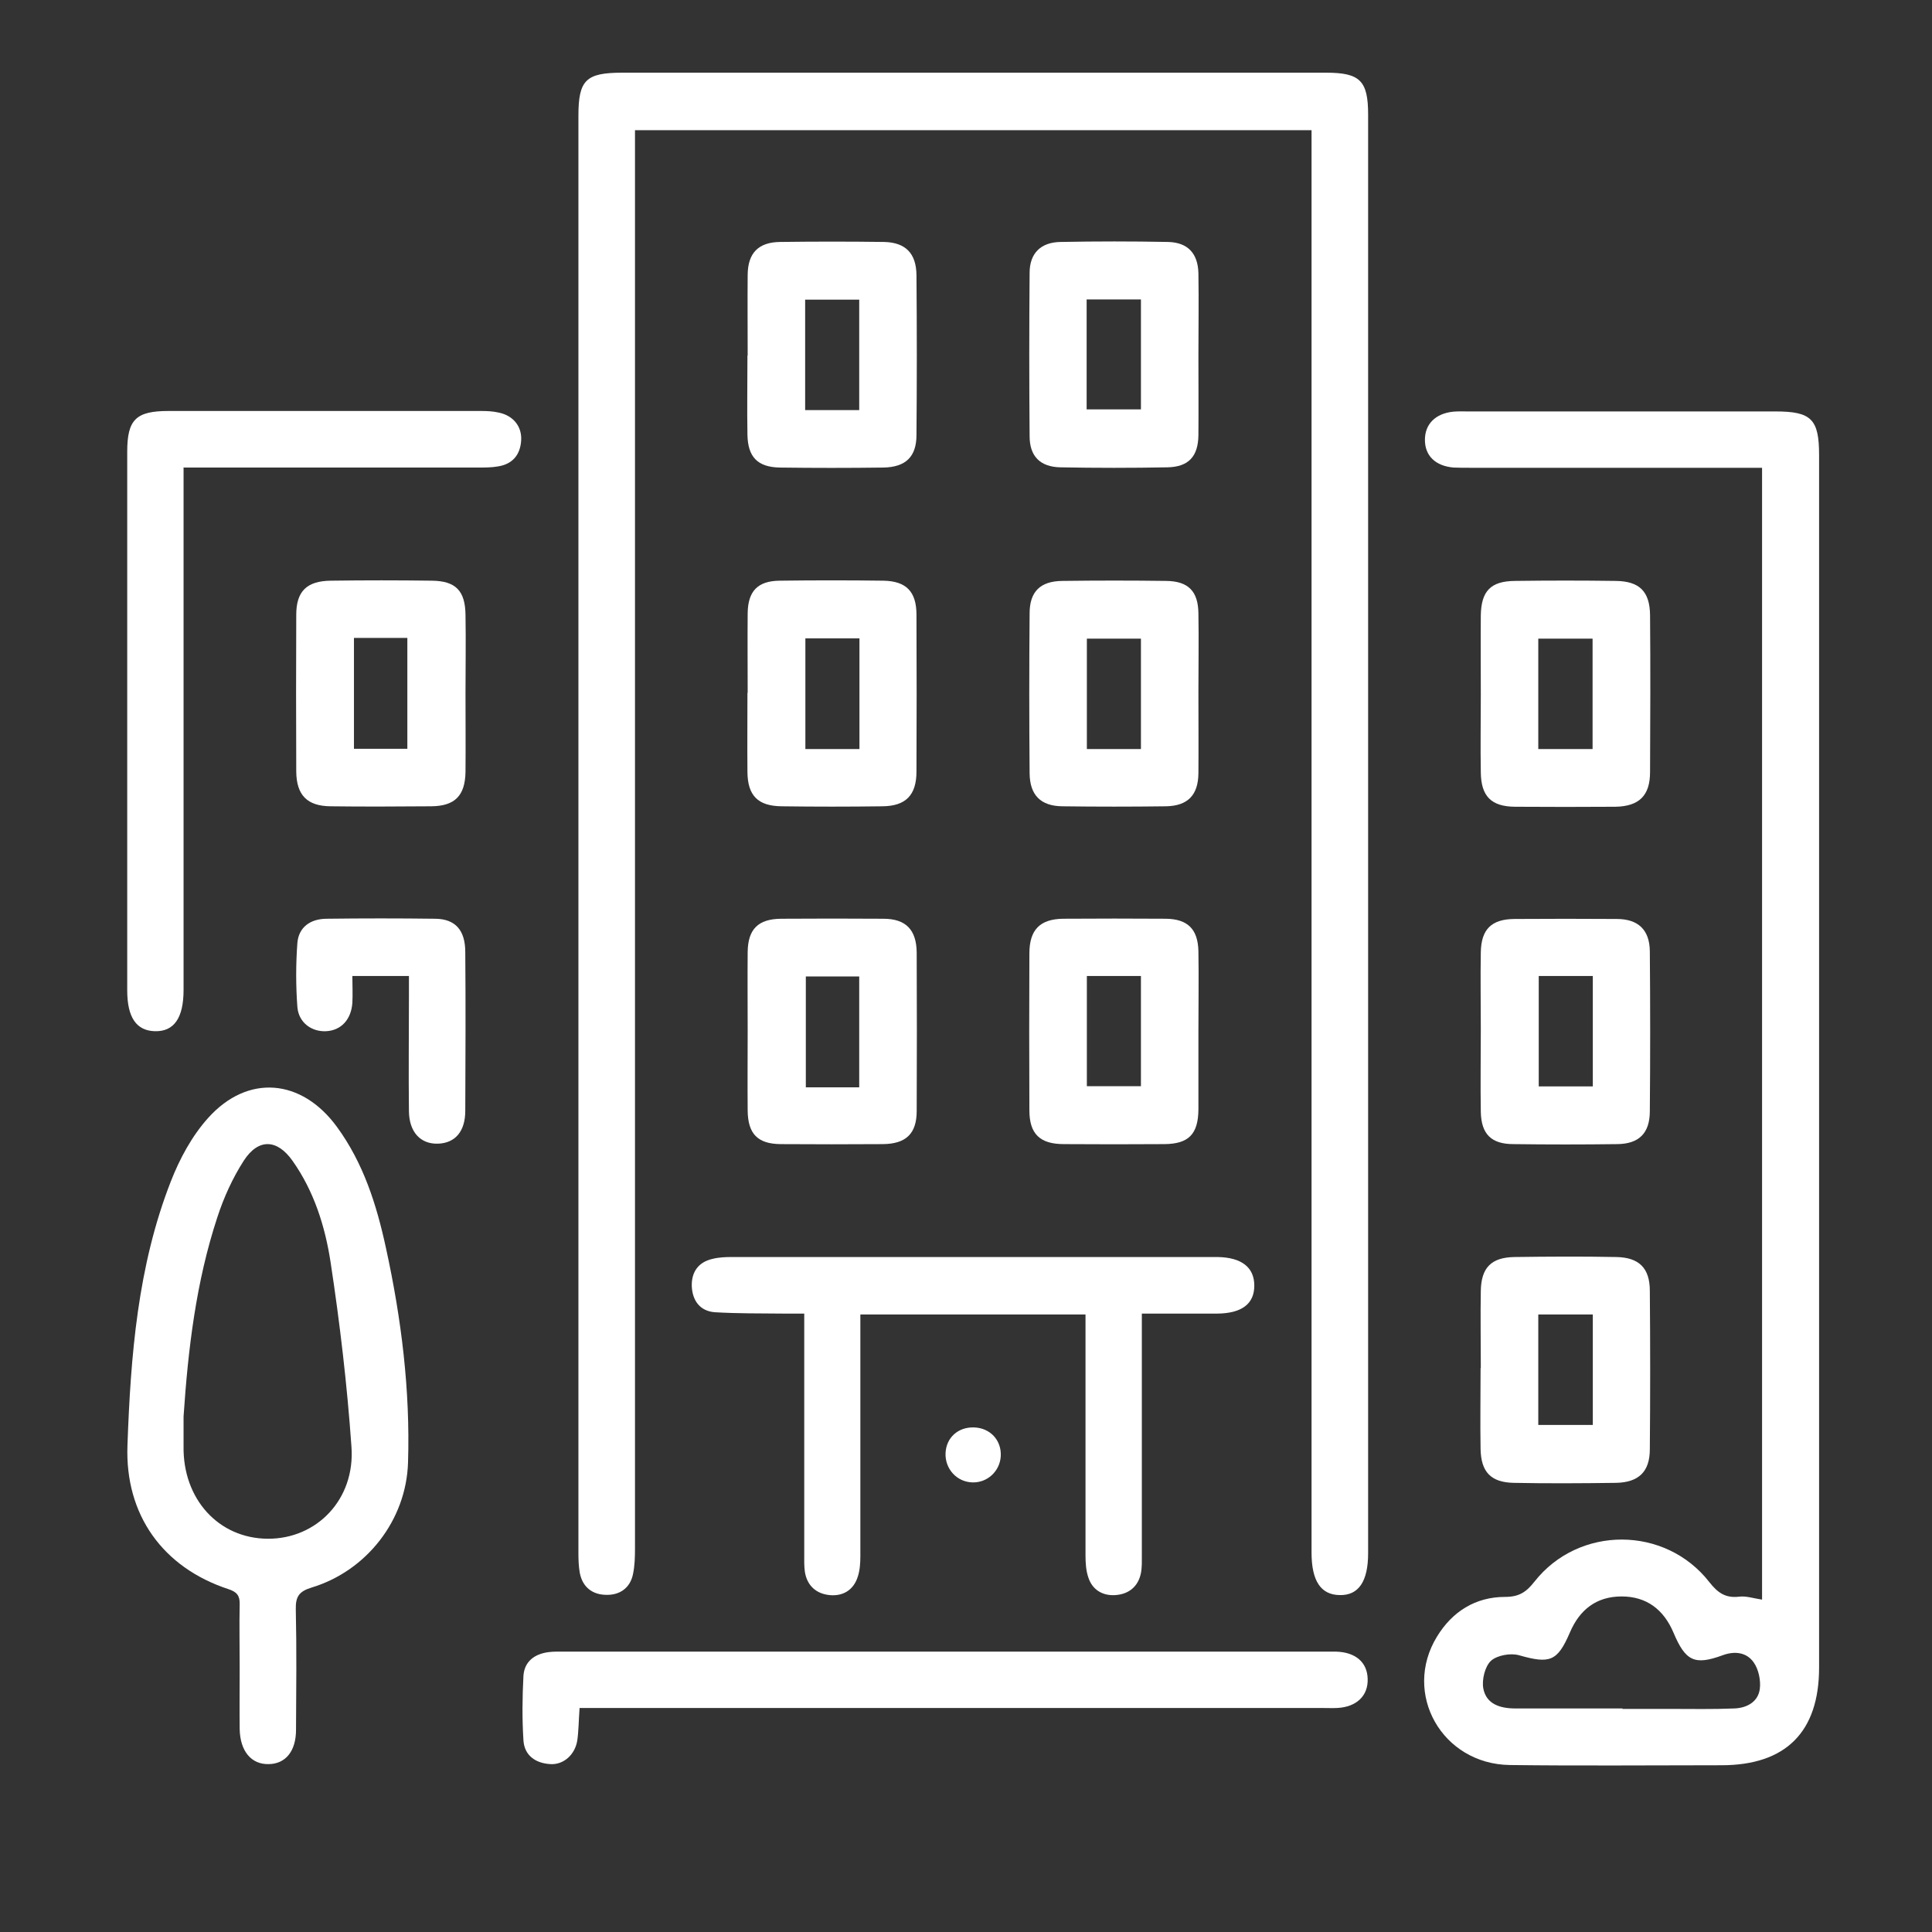 <?xml version="1.0" encoding="UTF-8"?>
<svg id="Capa_1" data-name="Capa 1" xmlns="http://www.w3.org/2000/svg" viewBox="0 0 85.04 85.04">
  <rect x="0" y="0" width="85.04" height="85.04" fill="#333333" stroke="none"/>
  <defs>
    <style>
      .cls-1 {
        fill: #fff;
        stroke-width: 0px;
      }
    </style>
  </defs>
  <path class="cls-1" d="m57.71,5.73h-29.76v.98c0,20.48,0,40.96,0,61.44,0,.38-.01.78-.09,1.15-.13.61-.59.91-1.16.9-.61,0-1.06-.33-1.18-.97-.05-.28-.06-.58-.06-.87,0-21.09,0-42.17,0-63.26,0-1.58.33-1.9,1.93-1.9h30.98c1.49,0,1.85.35,1.85,1.84v63.33c0,1.24-.42,1.86-1.25,1.84-.83-.01-1.24-.62-1.24-1.87V5.73Z"/>
  <path class="cls-1" d="m77.56,70.39V20.59h-.85c-4,0-8,0-12,0-.24,0-.49,0-.73-.01-.8-.07-1.26-.52-1.26-1.22,0-.69.46-1.16,1.25-1.24.22-.02.44-.01.65-.01,4.51,0,9.02,0,13.53,0,1.58,0,1.92.34,1.92,1.92v53.37c0,2.83-1.46,4.3-4.3,4.3-3.1,0-6.21.03-9.31-.01-2.99-.04-4.74-3.15-3.21-5.65.67-1.1,1.69-1.75,3-1.75.61,0,.93-.21,1.29-.67,1.95-2.48,5.76-2.47,7.7.02.37.47.71.71,1.31.64.3-.04.62.07,1.01.13m-6.15,4.81c.7,0,1.4,0,2.1,0,.94,0,1.89.02,2.83-.02.54-.02,1.04-.28,1.12-.85.05-.38-.05-.87-.27-1.18-.31-.44-.83-.51-1.37-.31-1.23.45-1.63.26-2.16-1-.43-1.01-1.18-1.59-2.28-1.59-1.11,0-1.85.58-2.28,1.59-.55,1.28-.89,1.38-2.23,1-.38-.11-.97,0-1.24.24-.27.25-.41.84-.34,1.22.13.69.74.88,1.41.88,1.57,0,3.14,0,4.72,0"/>
  <path class="cls-1" d="m10.55,73.44c0-.94-.02-1.89,0-2.83.01-.38-.13-.54-.49-.66-2.9-.95-4.56-3.28-4.45-6.32.14-3.95.45-7.9,1.91-11.63.39-1,.93-2,1.64-2.79,1.75-1.95,4.12-1.73,5.67.39,1.17,1.6,1.75,3.44,2.16,5.34.68,3.11,1.07,6.26.97,9.44-.08,2.54-1.83,4.77-4.25,5.5-.55.17-.7.4-.69.95.04,1.77.02,3.54.01,5.31,0,.94-.46,1.5-1.2,1.51-.77.02-1.26-.57-1.28-1.54-.01-.9,0-1.79,0-2.69m-2.47-11.08c0,.44,0,.87,0,1.31-.04,2.33,1.54,4.07,3.71,4.08,2.15.01,3.85-1.73,3.68-4.05-.19-2.72-.51-5.44-.92-8.13-.24-1.57-.73-3.12-1.67-4.45-.68-.97-1.51-1-2.15-.01-.49.76-.88,1.62-1.16,2.48-.94,2.85-1.29,5.8-1.49,8.78"/>
  <path class="cls-1" d="m47.78,57.86h-9.91v.82c0,3.27,0,6.54,0,9.81,0,.31-.02.64-.12.93-.19.58-.66.85-1.24.79-.58-.06-.98-.41-1.08-1.01-.04-.26-.03-.53-.03-.8,0-3.22,0-6.44,0-9.67v-.91c-.32,0-.61,0-.89,0-1.02-.01-2.04,0-3.05-.06-.64-.05-.98-.5-1.01-1.14-.02-.63.29-1.07.92-1.21.28-.07.57-.08.86-.08,7.05,0,14.1,0,21.15,0,.07,0,.15,0,.22,0,1.06.02,1.61.46,1.61,1.26,0,.8-.55,1.22-1.63,1.23-1.08,0-2.17,0-3.32,0v.88c0,3.25,0,6.49,0,9.74,0,.27.01.54-.04.8-.12.6-.54.93-1.12.97-.55.04-1.01-.22-1.19-.76-.11-.31-.13-.66-.13-1,0-3.25,0-6.49,0-9.74v-.85Z"/>
  <path class="cls-1" d="m8.08,20.59v22.98c0,1.24-.42,1.84-1.26,1.82-.82-.02-1.22-.61-1.22-1.8,0-7.9,0-15.8,0-23.7,0-1.42.38-1.8,1.82-1.8,4.58,0,9.16,0,13.74,0,.26,0,.53.01.79.07.64.13,1.03.61.99,1.23-.04.63-.38,1.04-1.02,1.14-.28.05-.58.05-.87.05-4.02,0-8.05,0-12.07,0h-.91Z"/>
  <path class="cls-1" d="m25.51,75.2c-.04.55-.04.99-.1,1.41-.1.63-.61,1.08-1.19,1.04-.65-.04-1.14-.38-1.18-1.05-.06-.94-.05-1.89,0-2.83.04-.64.49-.97,1.11-1.05.24-.03.48-.02.73-.02h33.44c.17,0,.34,0,.51,0,.84.03,1.35.47,1.37,1.19.03.75-.49,1.25-1.35,1.29-.22.01-.44,0-.65,0H25.51Z"/>
  <path class="cls-1" d="m65.18,60.22c0-1.14-.02-2.28,0-3.41.02-1.01.46-1.46,1.47-1.48,1.5-.02,3-.03,4.5,0,1,.02,1.47.49,1.47,1.49.02,2.32.02,4.65,0,6.97,0,.99-.49,1.46-1.49,1.48-1.5.02-3,.03-4.5,0-1.01-.02-1.44-.48-1.46-1.49-.02-1.19,0-2.37,0-3.56m4.94-2.36h-2.4v4.86h2.4v-4.86Z"/>
  <path class="cls-1" d="m20.49,30.49c0,1.16.01,2.32,0,3.49-.02,1.05-.47,1.5-1.51,1.51-1.48.01-2.95.02-4.43,0-1.03-.01-1.5-.49-1.51-1.53-.01-2.3-.01-4.6,0-6.9,0-1.04.47-1.49,1.53-1.5,1.48-.02,2.95-.02,4.43,0,1.06.01,1.48.44,1.49,1.52.02,1.14,0,2.28,0,3.41m-4.91,2.47h2.35v-4.88h-2.35v4.88Z"/>
  <path class="cls-1" d="m32.91,30.49c0-1.16-.01-2.32,0-3.49.01-.98.44-1.43,1.41-1.44,1.52-.02,3.05-.02,4.57,0,1,.02,1.45.48,1.45,1.5.01,2.3.01,4.6,0,6.9,0,1.04-.47,1.52-1.5,1.53-1.48.02-2.95.02-4.43,0-1.05-.01-1.5-.47-1.51-1.51-.01-1.16,0-2.32,0-3.48m4.93-2.4h-2.38v4.87h2.38v-4.87Z"/>
  <path class="cls-1" d="m52.75,30.48c0,1.19.01,2.37,0,3.56-.01.96-.47,1.43-1.42,1.45-1.52.02-3.05.02-4.57,0-.95-.01-1.43-.49-1.44-1.45-.02-2.35-.02-4.69,0-7.04,0-.96.47-1.42,1.44-1.43,1.52-.02,3.05-.02,4.57,0,.98.01,1.41.46,1.42,1.43.02,1.16,0,2.32,0,3.48m-2.53-2.37h-2.38v4.86h2.38v-4.86Z"/>
  <path class="cls-1" d="m65.18,30.56c0-1.16-.01-2.32,0-3.48.02-1.07.44-1.5,1.5-1.51,1.48-.02,2.95-.02,4.43,0,1.05.01,1.51.46,1.52,1.51.02,2.3.01,4.6,0,6.9,0,1.04-.48,1.51-1.52,1.53-1.48.01-2.95.01-4.43,0-1.04-.01-1.49-.46-1.5-1.52-.02-1.14,0-2.27,0-3.41m2.53,2.39h2.39v-4.86h-2.39v4.86Z"/>
  <path class="cls-1" d="m32.91,45.4c0-1.16-.01-2.32,0-3.49.01-1.01.46-1.46,1.47-1.47,1.5-.01,3-.01,4.5,0,.99,0,1.46.48,1.47,1.49.01,2.32.01,4.65,0,6.97,0,1-.47,1.45-1.49,1.46-1.5.01-3,.01-4.5,0-1.01-.01-1.44-.45-1.45-1.48-.01-1.16,0-2.32,0-3.48m4.91-2.42h-2.35v4.88h2.35v-4.88Z"/>
  <path class="cls-1" d="m52.75,45.43c0,1.14,0,2.28,0,3.41-.01,1.08-.43,1.51-1.49,1.52-1.48.01-2.95.01-4.43,0-1.06,0-1.52-.45-1.52-1.49-.01-2.3-.01-4.6,0-6.9,0-1.05.47-1.52,1.5-1.53,1.5-.01,3-.01,4.5,0,.97.01,1.42.46,1.44,1.43.02,1.19,0,2.37,0,3.56m-4.91,2.38h2.38v-4.85h-2.38v4.85Z"/>
  <path class="cls-1" d="m32.91,15.65c0-1.19-.01-2.37,0-3.56.01-.95.47-1.43,1.43-1.44,1.53-.02,3.05-.02,4.57,0,.95.02,1.42.5,1.43,1.46.02,2.35.02,4.7,0,7.04,0,.95-.47,1.41-1.45,1.43-1.53.02-3.05.02-4.57,0-.98-.02-1.4-.47-1.42-1.44-.02-1.16,0-2.32,0-3.49m4.92-2.46h-2.38v4.86h2.38v-4.86Z"/>
  <path class="cls-1" d="m52.75,15.67c0,1.16.01,2.32,0,3.48-.01.94-.43,1.4-1.36,1.42-1.57.03-3.15.03-4.72,0-.89-.02-1.35-.49-1.35-1.37-.02-2.4-.02-4.79,0-7.19,0-.86.49-1.35,1.37-1.36,1.57-.03,3.15-.03,4.72,0,.88.02,1.32.51,1.34,1.38.02,1.21,0,2.42,0,3.63m-2.53-2.48h-2.39v4.84h2.39v-4.84Z"/>
  <path class="cls-1" d="m65.18,45.32c0-1.14-.02-2.27,0-3.41.02-1.01.47-1.45,1.48-1.46,1.5-.01,3-.01,4.5,0,.95,0,1.45.48,1.46,1.42.02,2.35.02,4.7,0,7.04,0,.97-.48,1.44-1.43,1.45-1.52.02-3.05.02-4.57,0-.98,0-1.42-.44-1.44-1.42-.02-1.21,0-2.42,0-3.63m4.93-2.35h-2.38v4.86h2.38v-4.86Z"/>
  <path class="cls-1" d="m17.99,42.96h-2.48c0,.42.02.8,0,1.18-.05.74-.5,1.22-1.16,1.25-.63.03-1.2-.37-1.26-1.06-.07-.94-.07-1.89,0-2.83.06-.69.57-1.05,1.27-1.06,1.6-.02,3.2-.02,4.8,0,.88.01,1.32.5,1.32,1.47.02,2.33.01,4.65,0,6.98,0,.92-.45,1.42-1.19,1.45-.77.03-1.28-.5-1.29-1.43-.02-1.67,0-3.34,0-5.02v-.94Z"/>
  <path class="cls-1" d="m42.8,65.25c-.69-.02-1.21-.6-1.18-1.29.03-.68.55-1.15,1.25-1.13.71.02,1.22.56,1.18,1.27-.04.66-.59,1.17-1.25,1.15"/>
</svg>